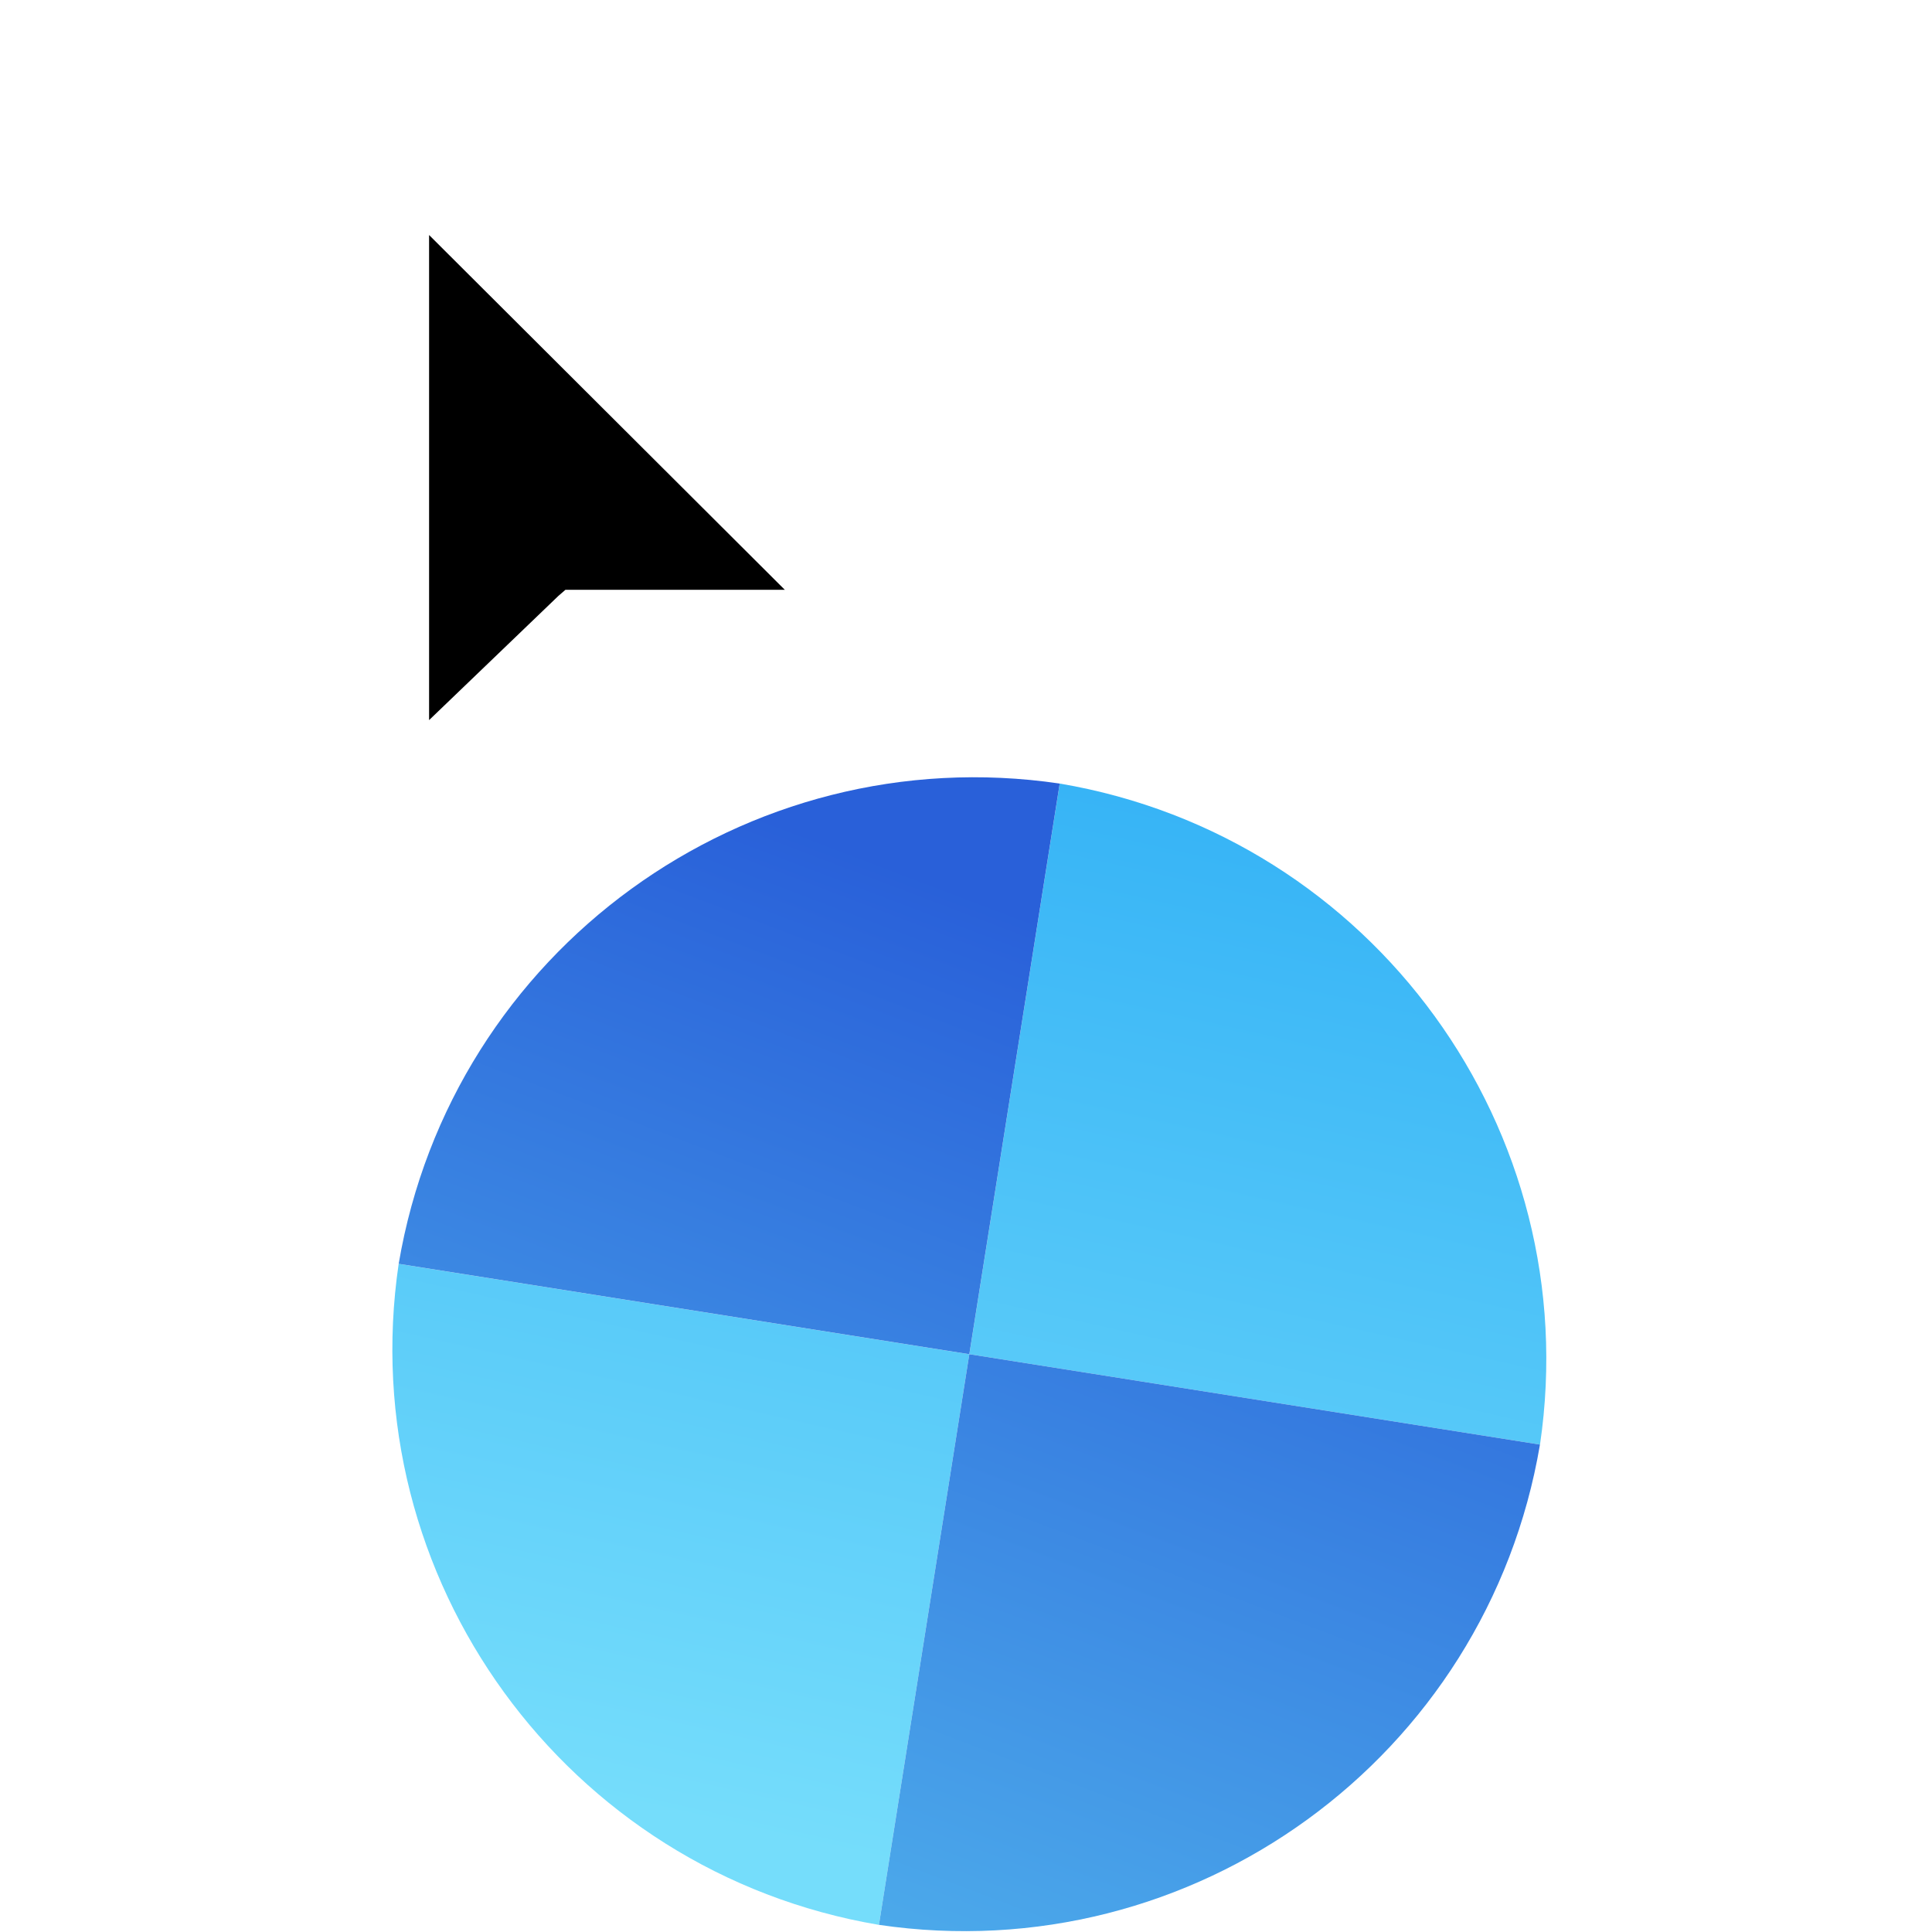 <svg width="256" height="256" viewBox="0 0 256 256" fill="none" xmlns="http://www.w3.org/2000/svg">
<g clip-path="url(#clip0_4701_164)">
<g filter="url(#filter0_d_4701_164)">
<path d="M52.826 163.468C46.69 205.102 74.979 244.028 116.463 251.057L128.439 175.444L52.826 163.468Z" fill="url(#paint0_linear_4701_164)"/>
<path d="M204.058 187.416C210.194 145.782 181.905 106.856 140.421 99.826L128.445 175.44L204.058 187.416Z" fill="url(#paint1_linear_4701_164)"/>
<path d="M52.827 163.463C59.857 121.971 98.79 93.692 140.416 99.826L128.44 175.439L52.827 163.463Z" fill="url(#paint2_linear_4701_164)"/>
<path d="M204.053 187.415C197.023 228.908 158.09 257.187 116.464 251.053L128.44 175.439L204.053 187.415Z" fill="url(#paint3_linear_4701_164)"/>
</g>
<g filter="url(#filter1_d_4701_164)">
<g filter="url(#filter2_d_4701_164)">
<path fill-rule="evenodd" clip-rule="evenodd" d="M53 105.56V7L124.992 78.506H81.26L80.322 79.269L53 105.56Z" fill="#FFFFFF"/>
</g>
<path fill-rule="evenodd" clip-rule="evenodd" d="M59.856 24.141V88.419L76.997 71.953L77.92 71.154H106.994L59.856 24.141Z" fill="#000000"/>
</g>
</g>
<defs>
<filter id="filter0_d_4701_164" x="47.99" y="98.99" width="160.904" height="160.898" filterUnits="userSpaceOnUse" color-interpolation-filters="sRGB">
<feFlood flood-opacity="0" result="BackgroundImageFix"/>
<feColorMatrix in="SourceAlpha" type="matrix" values="0 0 0 0 0 0 0 0 0 0 0 0 0 0 0 0 0 0 127 0" result="hardAlpha"/>
<feOffset dy="4"/>
<feGaussianBlur stdDeviation="2"/>
<feComposite in2="hardAlpha" operator="out"/>
<feColorMatrix type="matrix" values="0 0 0 0 0 0 0 0 0 0 0 0 0 0 0 0 0 0 0.25 0"/>
<feBlend mode="normal" in2="BackgroundImageFix" result="effect1_dropShadow_4701_164"/>
<feBlend mode="normal" in="SourceGraphic" in2="effect1_dropShadow_4701_164" result="shape"/>
</filter>
<filter id="filter1_d_4701_164" x="35" y="-1" width="101.992" height="128.56" filterUnits="userSpaceOnUse" color-interpolation-filters="sRGB">
<feFlood flood-opacity="0" result="BackgroundImageFix"/>
<feColorMatrix in="SourceAlpha" type="matrix" values="0 0 0 0 0 0 0 0 0 0 0 0 0 0 0 0 0 0 127 0" result="hardAlpha"/>
<feOffset dx="-3" dy="7"/>
<feGaussianBlur stdDeviation="7.5"/>
<feColorMatrix type="matrix" values="0 0 0 0 0 0 0 0 0 0 0 0 0 0 0 0 0 0 0.3 0"/>
<feBlend mode="normal" in2="BackgroundImageFix" result="effect1_dropShadow_4701_164"/>
<feBlend mode="normal" in="SourceGraphic" in2="effect1_dropShadow_4701_164" result="shape"/>
</filter>
<filter id="filter2_d_4701_164" x="49" y="7" width="79.992" height="106.56" filterUnits="userSpaceOnUse" color-interpolation-filters="sRGB">
<feFlood flood-opacity="0" result="BackgroundImageFix"/>
<feColorMatrix in="SourceAlpha" type="matrix" values="0 0 0 0 0 0 0 0 0 0 0 0 0 0 0 0 0 0 127 0" result="hardAlpha"/>
<feOffset dy="4"/>
<feGaussianBlur stdDeviation="2"/>
<feComposite in2="hardAlpha" operator="out"/>
<feColorMatrix type="matrix" values="0 0 0 0 0 0 0 0 0 0 0 0 0 0 0 0 0 0 0.25 0"/>
<feBlend mode="normal" in2="BackgroundImageFix" result="effect1_dropShadow_4701_164"/>
<feBlend mode="normal" in="SourceGraphic" in2="effect1_dropShadow_4701_164" result="shape"/>
</filter>
<linearGradient id="paint0_linear_4701_164" x1="108.552" y1="241.191" x2="140.417" y2="99.821" gradientUnits="userSpaceOnUse">
<stop stop-color="#75DDFB"/>
<stop offset="1" stop-color="#37B4F6"/>
</linearGradient>
<linearGradient id="paint1_linear_4701_164" x1="108.552" y1="241.191" x2="140.417" y2="99.821" gradientUnits="userSpaceOnUse">
<stop stop-color="#75DDFB"/>
<stop offset="1" stop-color="#37B4F6"/>
</linearGradient>
<linearGradient id="paint2_linear_4701_164" x1="78.738" y1="255.417" x2="131.874" y2="115.694" gradientUnits="userSpaceOnUse">
<stop stop-color="#50B3ED"/>
<stop offset="1" stop-color="#2960D9"/>
</linearGradient>
<linearGradient id="paint3_linear_4701_164" x1="78.738" y1="255.417" x2="131.874" y2="115.694" gradientUnits="userSpaceOnUse">
<stop stop-color="#50B3ED"/>
<stop offset="1" stop-color="#2960D9"/>
</linearGradient>
<clipPath id="clip0_4701_164">
<rect width="256" height="256" fill="white"/>
</clipPath>
</defs>
</svg>
